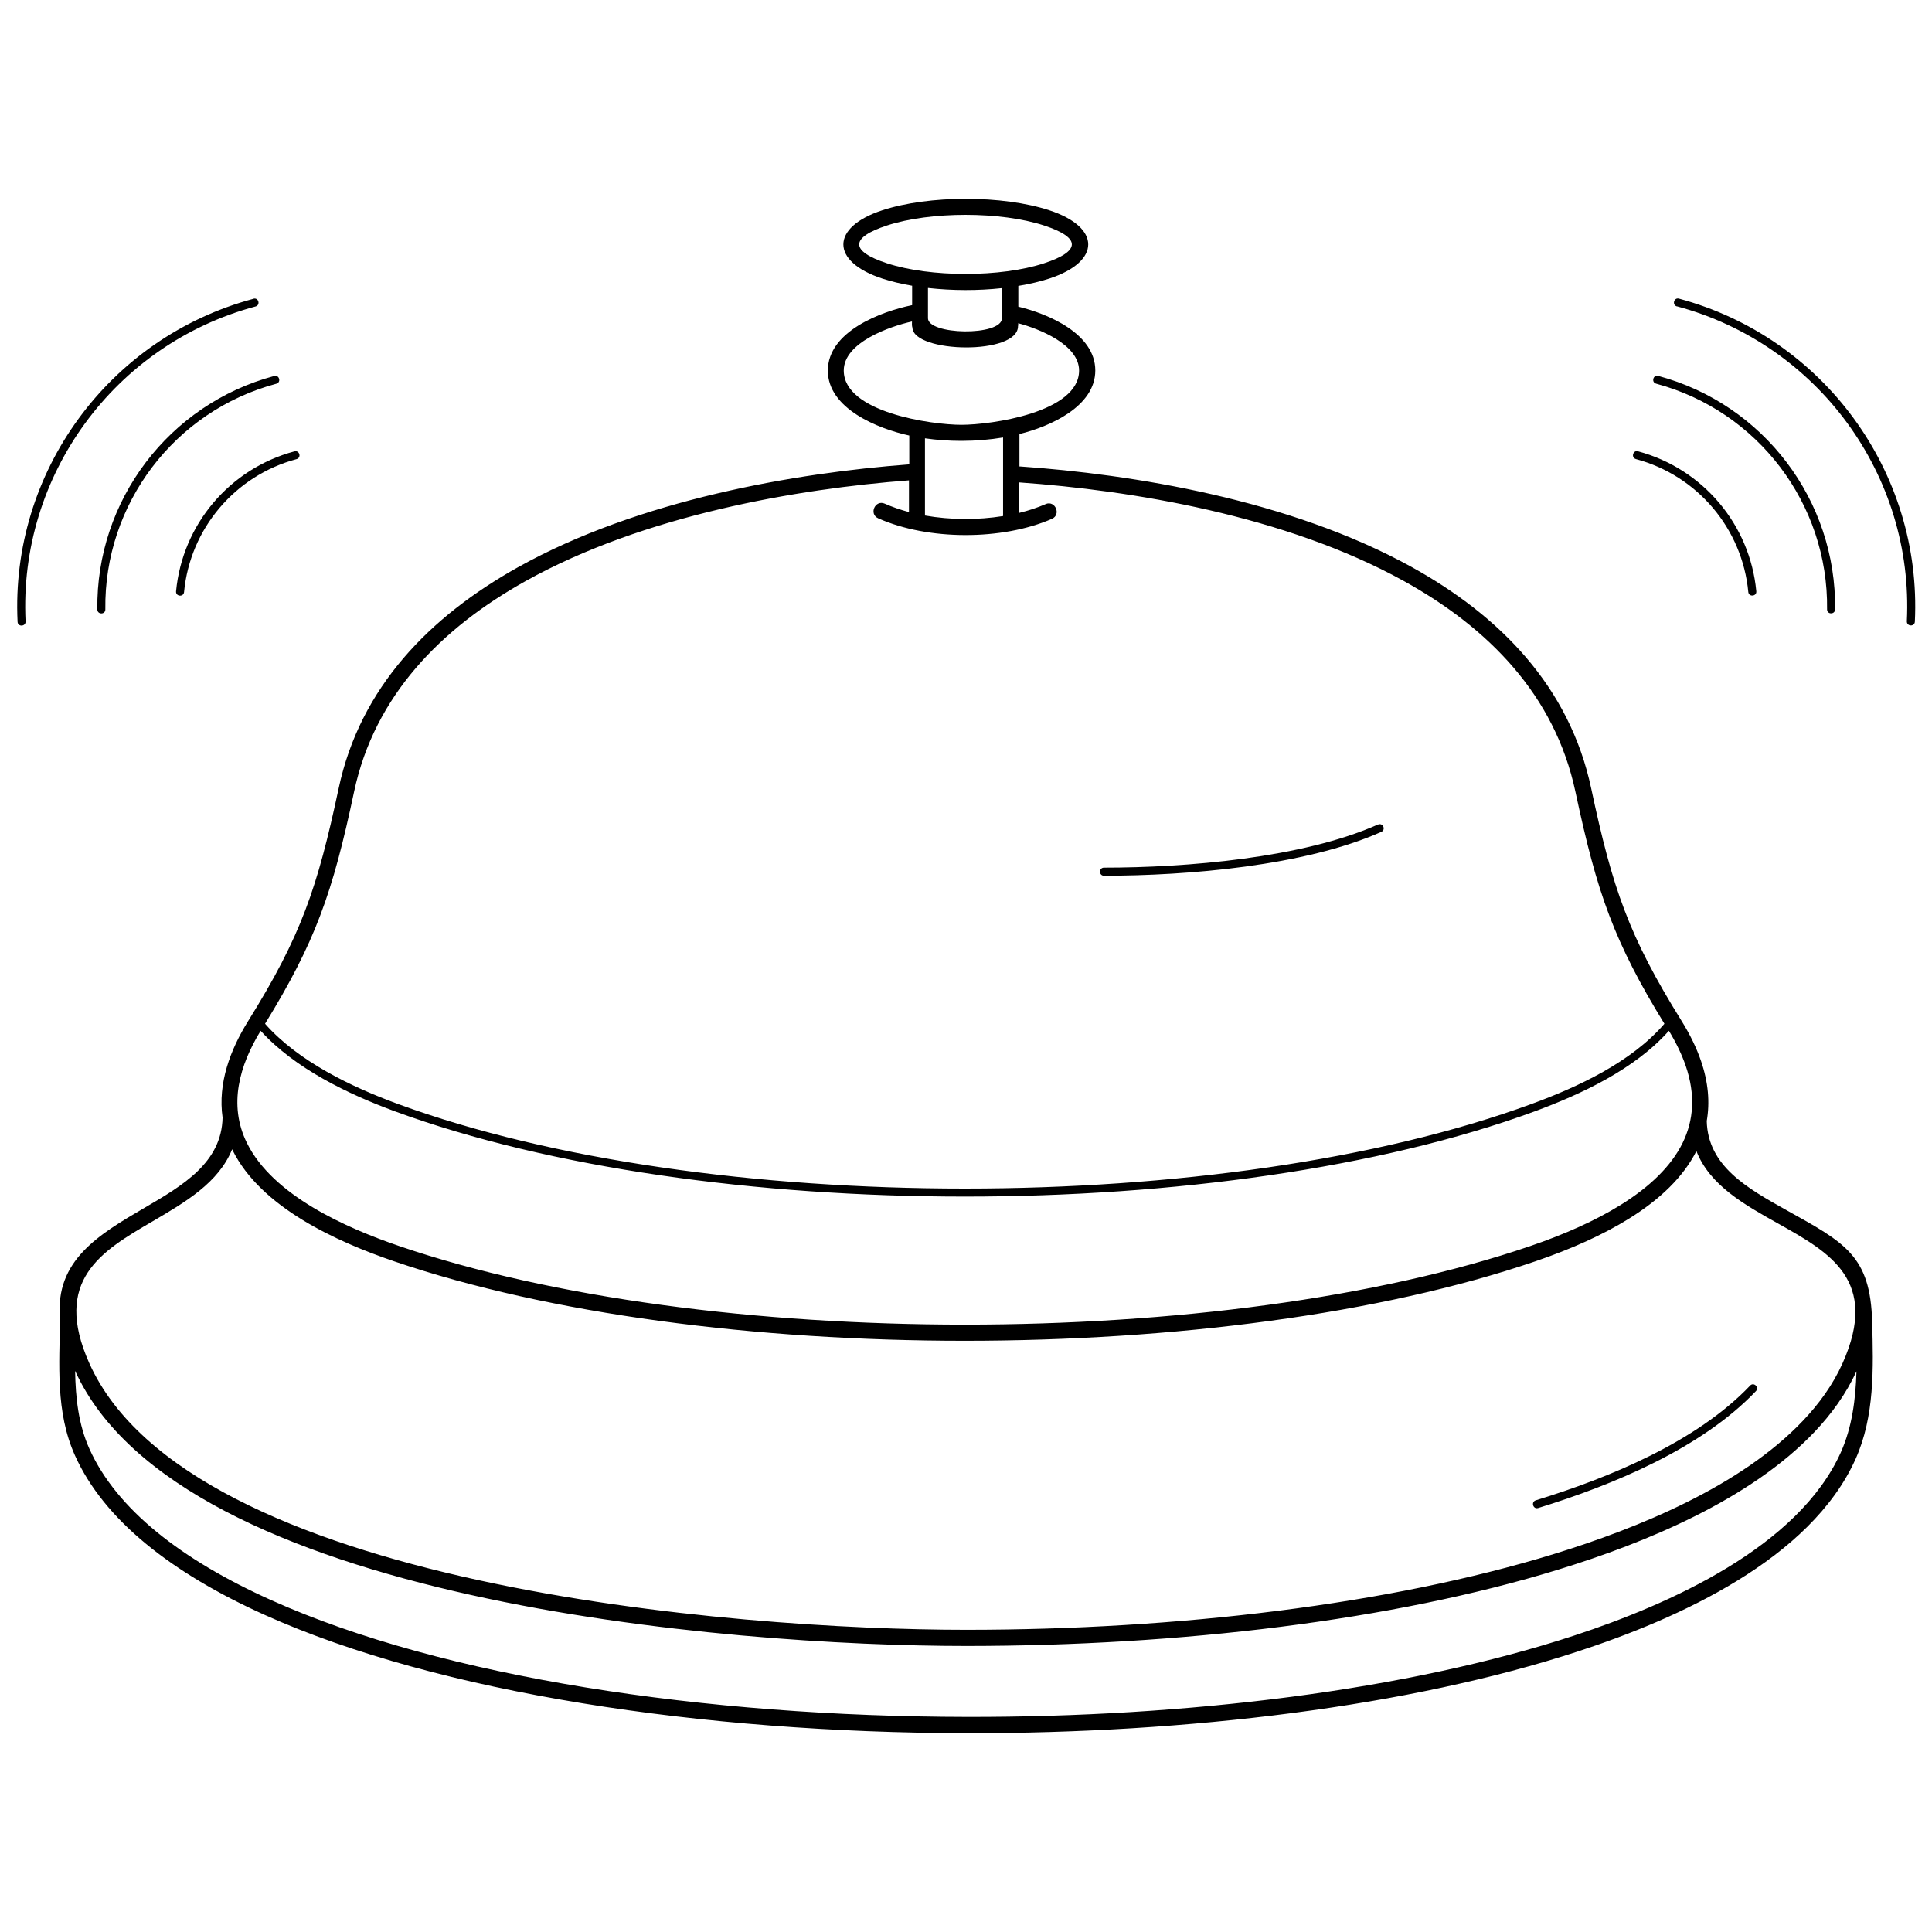 <?xml version="1.0" encoding="UTF-8"?>
<svg width="100pt" height="100pt" version="1.1" viewBox="0 0 100 100" xmlns="http://www.w3.org/2000/svg">
 <path d="m52.758 24.141c5.856 0.406 13.996 1.715 20.309 5.207 4.562 2.523 8.172 6.188 9.293 11.461 0.551 2.586 1.035 4.496 1.727 6.309 0.688 1.809 1.582 3.523 2.953 5.727 0.445 0.715 0.777 1.406 1.004 2.07 0.379 1.105 0.465 2.141 0.297 3.106 0.055 2.336 2.098 3.481 4.121 4.613 3.023 1.684 4.356 2.352 4.441 5.797 0.066 2.379 0.133 4.879-0.859 7.09-2.332 5.188-9.176 8.262-14.383 9.961-8.695 2.84-20.152 4.242-31.613 4.227-13.652-0.023-27.324-2.066-36.336-6.117-4.824-2.168-8.332-4.918-9.832-8.258-1.012-2.246-0.805-4.707-0.773-7.102-0.273-2.996 2.035-4.348 4.359-5.707 1.992-1.164 4.004-2.34 4.055-4.68-0.254-1.781 0.398-3.512 1.328-5.004 1.371-2.203 2.266-3.918 2.953-5.727 0.688-1.809 1.176-3.723 1.727-6.309 1.113-5.234 4.719-8.898 9.281-11.445 6.285-3.508 14.391-4.883 20.254-5.324v-1.492c-1.629-0.355-4.215-1.395-4.215-3.359 0-2.023 2.731-3.055 4.363-3.391v-1.004c-0.57-0.098-1.094-0.223-1.543-0.371-2.688-0.879-2.688-2.656 0-3.535 2.414-0.789 6.231-0.789 8.641 0 2.688 0.879 2.688 2.656 0 3.535-0.469 0.152-1.008 0.281-1.602 0.379v1.074c1.551 0.375 3.984 1.402 3.984 3.305 0 1.871-2.363 2.906-3.926 3.289v1.66zm-39.637-8.68c0.266-0.07 0.371 0.332 0.105 0.402-7.297 1.957-12.27 8.746-11.902 16.301 0.012 0.273-0.402 0.293-0.414 0.02-0.379-7.746 4.727-14.715 12.211-16.719zm1.074 4c0.266-0.07 0.371 0.332 0.105 0.402-5.266 1.41-8.922 6.223-8.848 11.68 0.004 0.273-0.41 0.277-0.414 0.004-0.074-5.644 3.707-10.625 9.156-12.086zm1.047 3.902c0.266-0.07 0.371 0.332 0.105 0.402-3.184 0.852-5.508 3.598-5.82 6.879-0.027 0.273-0.438 0.234-0.414-0.039 0.328-3.457 2.773-6.344 6.125-7.242zm71.555-7.504c-0.266-0.07-0.156-0.473 0.105-0.402 7.484 2.004 12.586 8.977 12.211 16.719-0.012 0.273-0.426 0.254-0.414-0.02 0.367-7.551-4.606-14.344-11.902-16.301zm-1.074 4c-0.266-0.07-0.156-0.473 0.105-0.402 5.449 1.461 9.23 6.441 9.156 12.086-0.004 0.273-0.418 0.27-0.414-0.004 0.07-5.453-3.582-10.266-8.848-11.68zm-1.047 3.902c-0.266-0.07-0.156-0.473 0.105-0.402 3.352 0.898 5.797 3.785 6.125 7.242 0.027 0.273-0.387 0.309-0.414 0.039-0.312-3.281-2.633-6.027-5.82-6.879zm-31.984-6.891c0.031 1.531-5.41 1.406-5.465 0.09-0.035-0.098-0.023-0.219-0.023-0.32-1.141 0.254-3.531 1.082-3.531 2.539 0 2.168 4.547 2.809 6.09 2.809s6.09-0.641 6.09-2.809c0-1.348-2.086-2.168-3.152-2.449 0 0.047 0.004 0.094-0.004 0.137zm-0.828-0.402v-1.555c-1.258 0.137-2.57 0.133-3.832-0.008v1.539c-0.074 0.902 3.832 0.98 3.832 0.02zm2.25 9.625c0.5-0.219 0.832 0.543 0.332 0.762-2.574 1.125-6.418 1.121-8.988-0.027-0.5-0.223-0.16-0.98 0.34-0.758 0.387 0.172 0.809 0.316 1.25 0.434v-1.641c-5.769 0.438-13.715 1.793-19.848 5.215-4.367 2.438-7.816 5.93-8.871 10.895-0.559 2.629-1.055 4.574-1.762 6.43-0.676 1.781-1.547 3.469-2.848 5.586 1.723 1.953 4.481 3.273 6.887 4.156 7.961 2.918 18.641 4.375 29.328 4.375s21.371-1.457 29.328-4.375c2.414-0.883 5.18-2.172 6.887-4.156-1.301-2.113-2.168-3.805-2.844-5.582-0.707-1.855-1.199-3.801-1.762-6.43-1.066-5.004-4.516-8.492-8.883-10.906-6.16-3.406-14.141-4.695-19.91-5.102v1.578c0.484-0.117 0.941-0.27 1.359-0.449zm-6.234 0.59c1.312 0.23 2.723 0.238 4.039 0.027v-4.066c-0.68 0.113-1.406 0.176-2.164 0.176-0.652 0-1.281-0.047-1.879-0.133v3.996zm23.449 15.996c0.25-0.109 0.418 0.266 0.168 0.379-3.961 1.766-10.043 2.269-14.355 2.269-0.273 0-0.273-0.418 0-0.418 4.25 0 10.281-0.492 14.188-2.234zm-17.289-31.008c-2.242-0.734-5.887-0.734-8.129 0-1.918 0.629-1.918 1.328 0 1.957 2.242 0.734 5.887 0.734 8.129 0 1.918-0.629 1.918-1.328 0-1.957zm25.574 66.383c-0.262 0.082-0.383-0.316-0.121-0.398 3.781-1.16 8.324-3.023 11.094-5.938 0.188-0.199 0.488 0.09 0.301 0.285-2.824 2.973-7.418 4.863-11.27 6.051zm16.473-7.066c-0.535 1.16-1.289 2.203-2.168 3.129-3.324 3.5-8.723 5.731-13.262 7.125-8.562 2.633-19.586 3.949-30.609 3.953-12.418 0.004-40.734-2.316-46.16-14.238 0.023 1.398 0.172 2.773 0.738 4.031 1.41 3.137 4.773 5.754 9.414 7.836 8.91 4.004 22.453 6.023 36 6.043 11.426 0.02 22.836-1.383 31.453-4.215 4.93-1.621 11.586-4.578 13.789-9.48 0.578-1.289 0.766-2.727 0.809-4.188zm-8.285-11.402c-0.672 1.328-1.871 2.488-3.488 3.492-1.344 0.836-2.981 1.57-4.844 2.207-8.027 2.742-18.785 4.113-29.535 4.113s-21.508-1.371-29.535-4.113c-2.984-1.02-6.906-2.793-8.367-5.762-0.004-0.008-0.008-0.012-0.008-0.02-0.004-0.008-0.008-0.012-0.008-0.02-0.699 1.734-2.426 2.742-4.141 3.746-2.606 1.523-5.184 3.031-3.25 7.34 5.18 11.523 33.355 13.789 45.383 13.789 10.953 0 21.906-1.309 30.406-3.918 4.394-1.352 9.688-3.512 12.906-6.902 0.832-0.875 1.551-1.863 2.047-2.969 1.93-4.293-0.676-5.75-3.312-7.227-1.773-0.992-3.555-1.988-4.25-3.762zm-74.312-6.231c-1.086 1.777-1.688 3.82-0.711 5.801 1.34 2.727 5.152 4.406 7.887 5.34 7.938 2.711 18.602 4.066 29.27 4.066 10.668 0 21.328-1.355 29.27-4.066 1.805-0.617 3.383-1.324 4.672-2.125 1.516-0.941 2.625-2.012 3.215-3.215 0.578-1.18 0.668-2.504 0.16-3.988-0.199-0.578-0.488-1.184-0.871-1.816-1.762 1.988-4.519 3.277-6.969 4.18-8.008 2.934-18.742 4.402-29.473 4.402s-21.465-1.469-29.473-4.402c-2.445-0.898-5.195-2.219-6.973-4.176z"/>
</svg>
